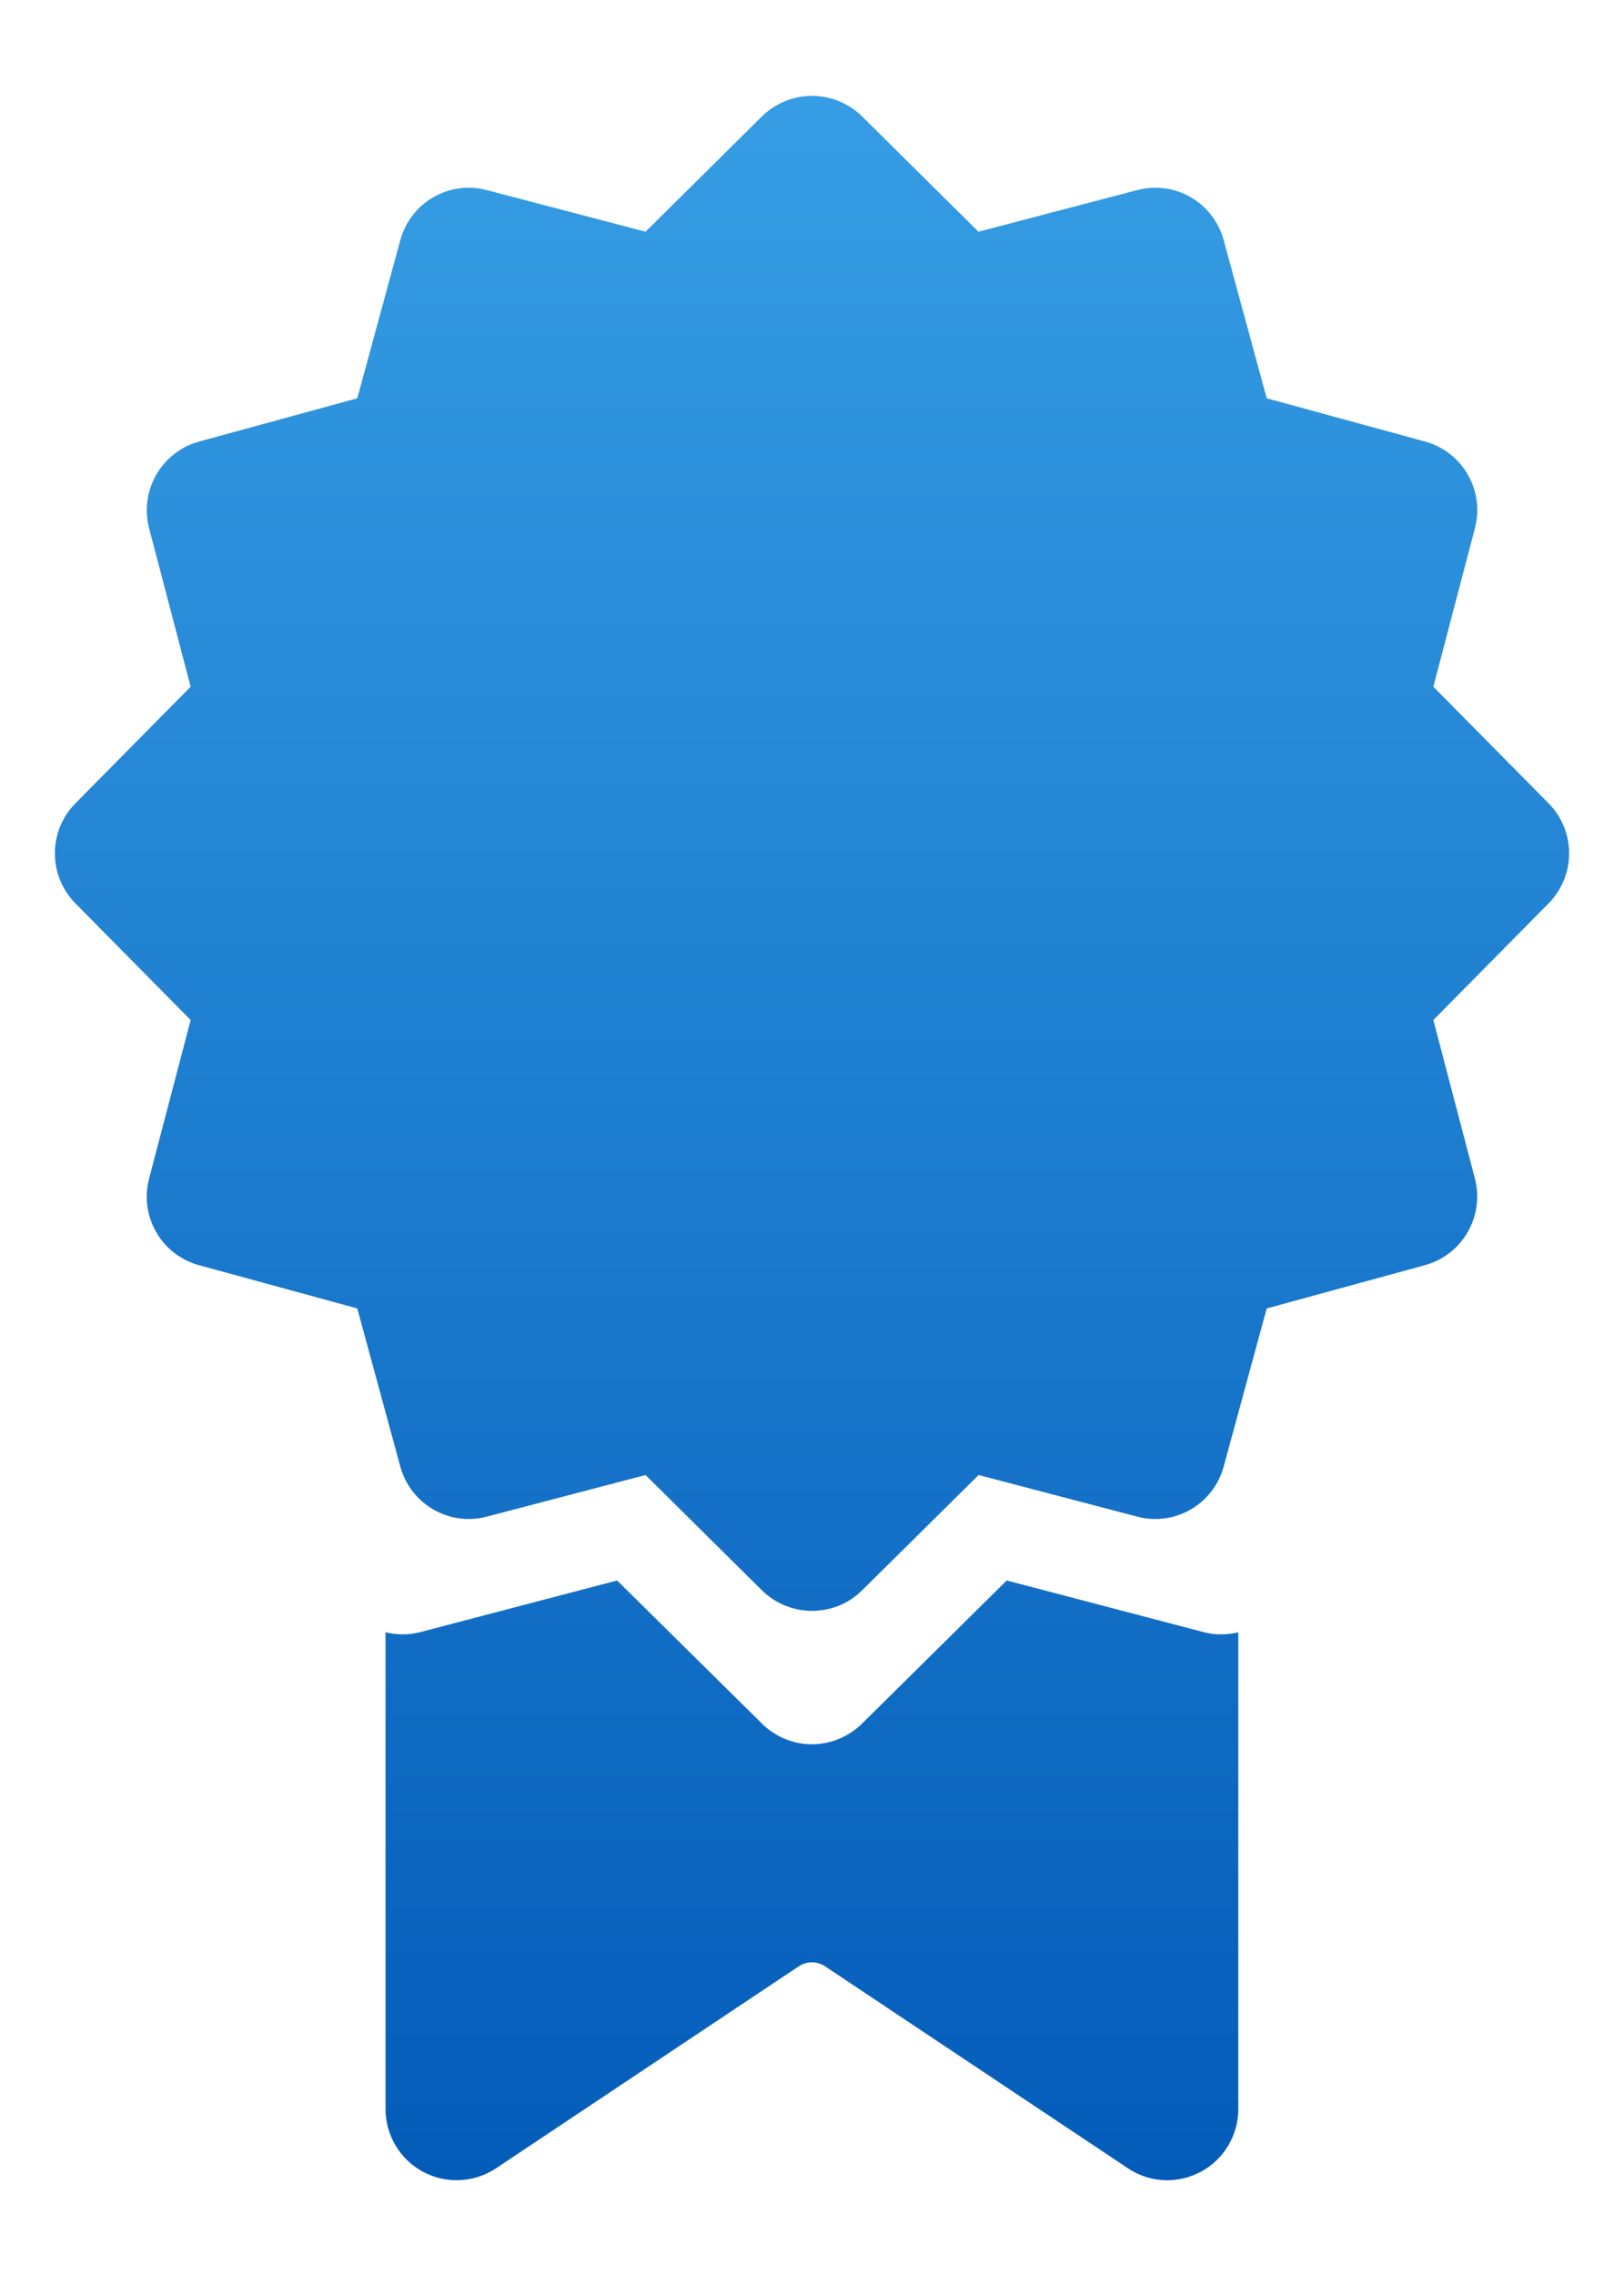 <svg width="10" height="14" viewBox="0 0 10 14" fill="none" xmlns="http://www.w3.org/2000/svg">
<path d="M5 0.59C4.889 0.59 4.778 0.632 4.692 0.716L3.975 1.426L2.998 1.17C2.766 1.108 2.528 1.246 2.465 1.478L2.2 2.451L1.227 2.717C0.995 2.78 0.858 3.018 0.918 3.25L1.174 4.226L0.464 4.944C0.296 5.114 0.296 5.388 0.464 5.559L1.174 6.277L0.918 7.253C0.857 7.485 0.994 7.723 1.226 7.786L2.2 8.052L2.465 9.025C2.528 9.256 2.766 9.395 2.998 9.333L3.975 9.077L4.692 9.787C4.778 9.871 4.889 9.913 5.001 9.913C5.112 9.913 5.223 9.871 5.308 9.787L6.026 9.077L7.002 9.333C7.235 9.395 7.472 9.256 7.535 9.025L7.8 8.052L8.773 7.786C9.005 7.723 9.142 7.485 9.082 7.253L8.826 6.277L9.536 5.559C9.704 5.388 9.704 5.114 9.536 4.944L8.826 4.226L9.082 3.25C9.143 3.018 9.006 2.78 8.774 2.717L7.8 2.451L7.535 1.478C7.472 1.246 7.235 1.108 7.002 1.17L6.025 1.426L5.308 0.716C5.222 0.632 5.111 0.59 5 0.59ZM3.8 9.726L2.587 10.044C2.515 10.063 2.442 10.061 2.374 10.045V12.979C2.374 13.14 2.463 13.289 2.605 13.365C2.747 13.441 2.92 13.433 3.055 13.343L4.919 12.1C4.968 12.068 5.031 12.068 5.08 12.1L6.945 13.343C7.018 13.392 7.103 13.417 7.187 13.417C7.258 13.417 7.329 13.399 7.394 13.365C7.536 13.289 7.625 13.14 7.625 12.979V10.045C7.557 10.061 7.485 10.063 7.412 10.044L6.199 9.726L5.308 10.607C5.222 10.691 5.111 10.734 4.999 10.734C4.888 10.734 4.777 10.691 4.692 10.607L3.8 9.726Z" fill="url(#paint0_linear_423_3254)"/>
<defs>
<linearGradient id="paint0_linear_423_3254" x1="5" y1="0.59" x2="5" y2="13.417" gradientUnits="userSpaceOnUse">
<stop stop-color="#369DE4"/>
<stop offset="1" stop-color="#045CB9"/>
</linearGradient>
</defs>
</svg>
